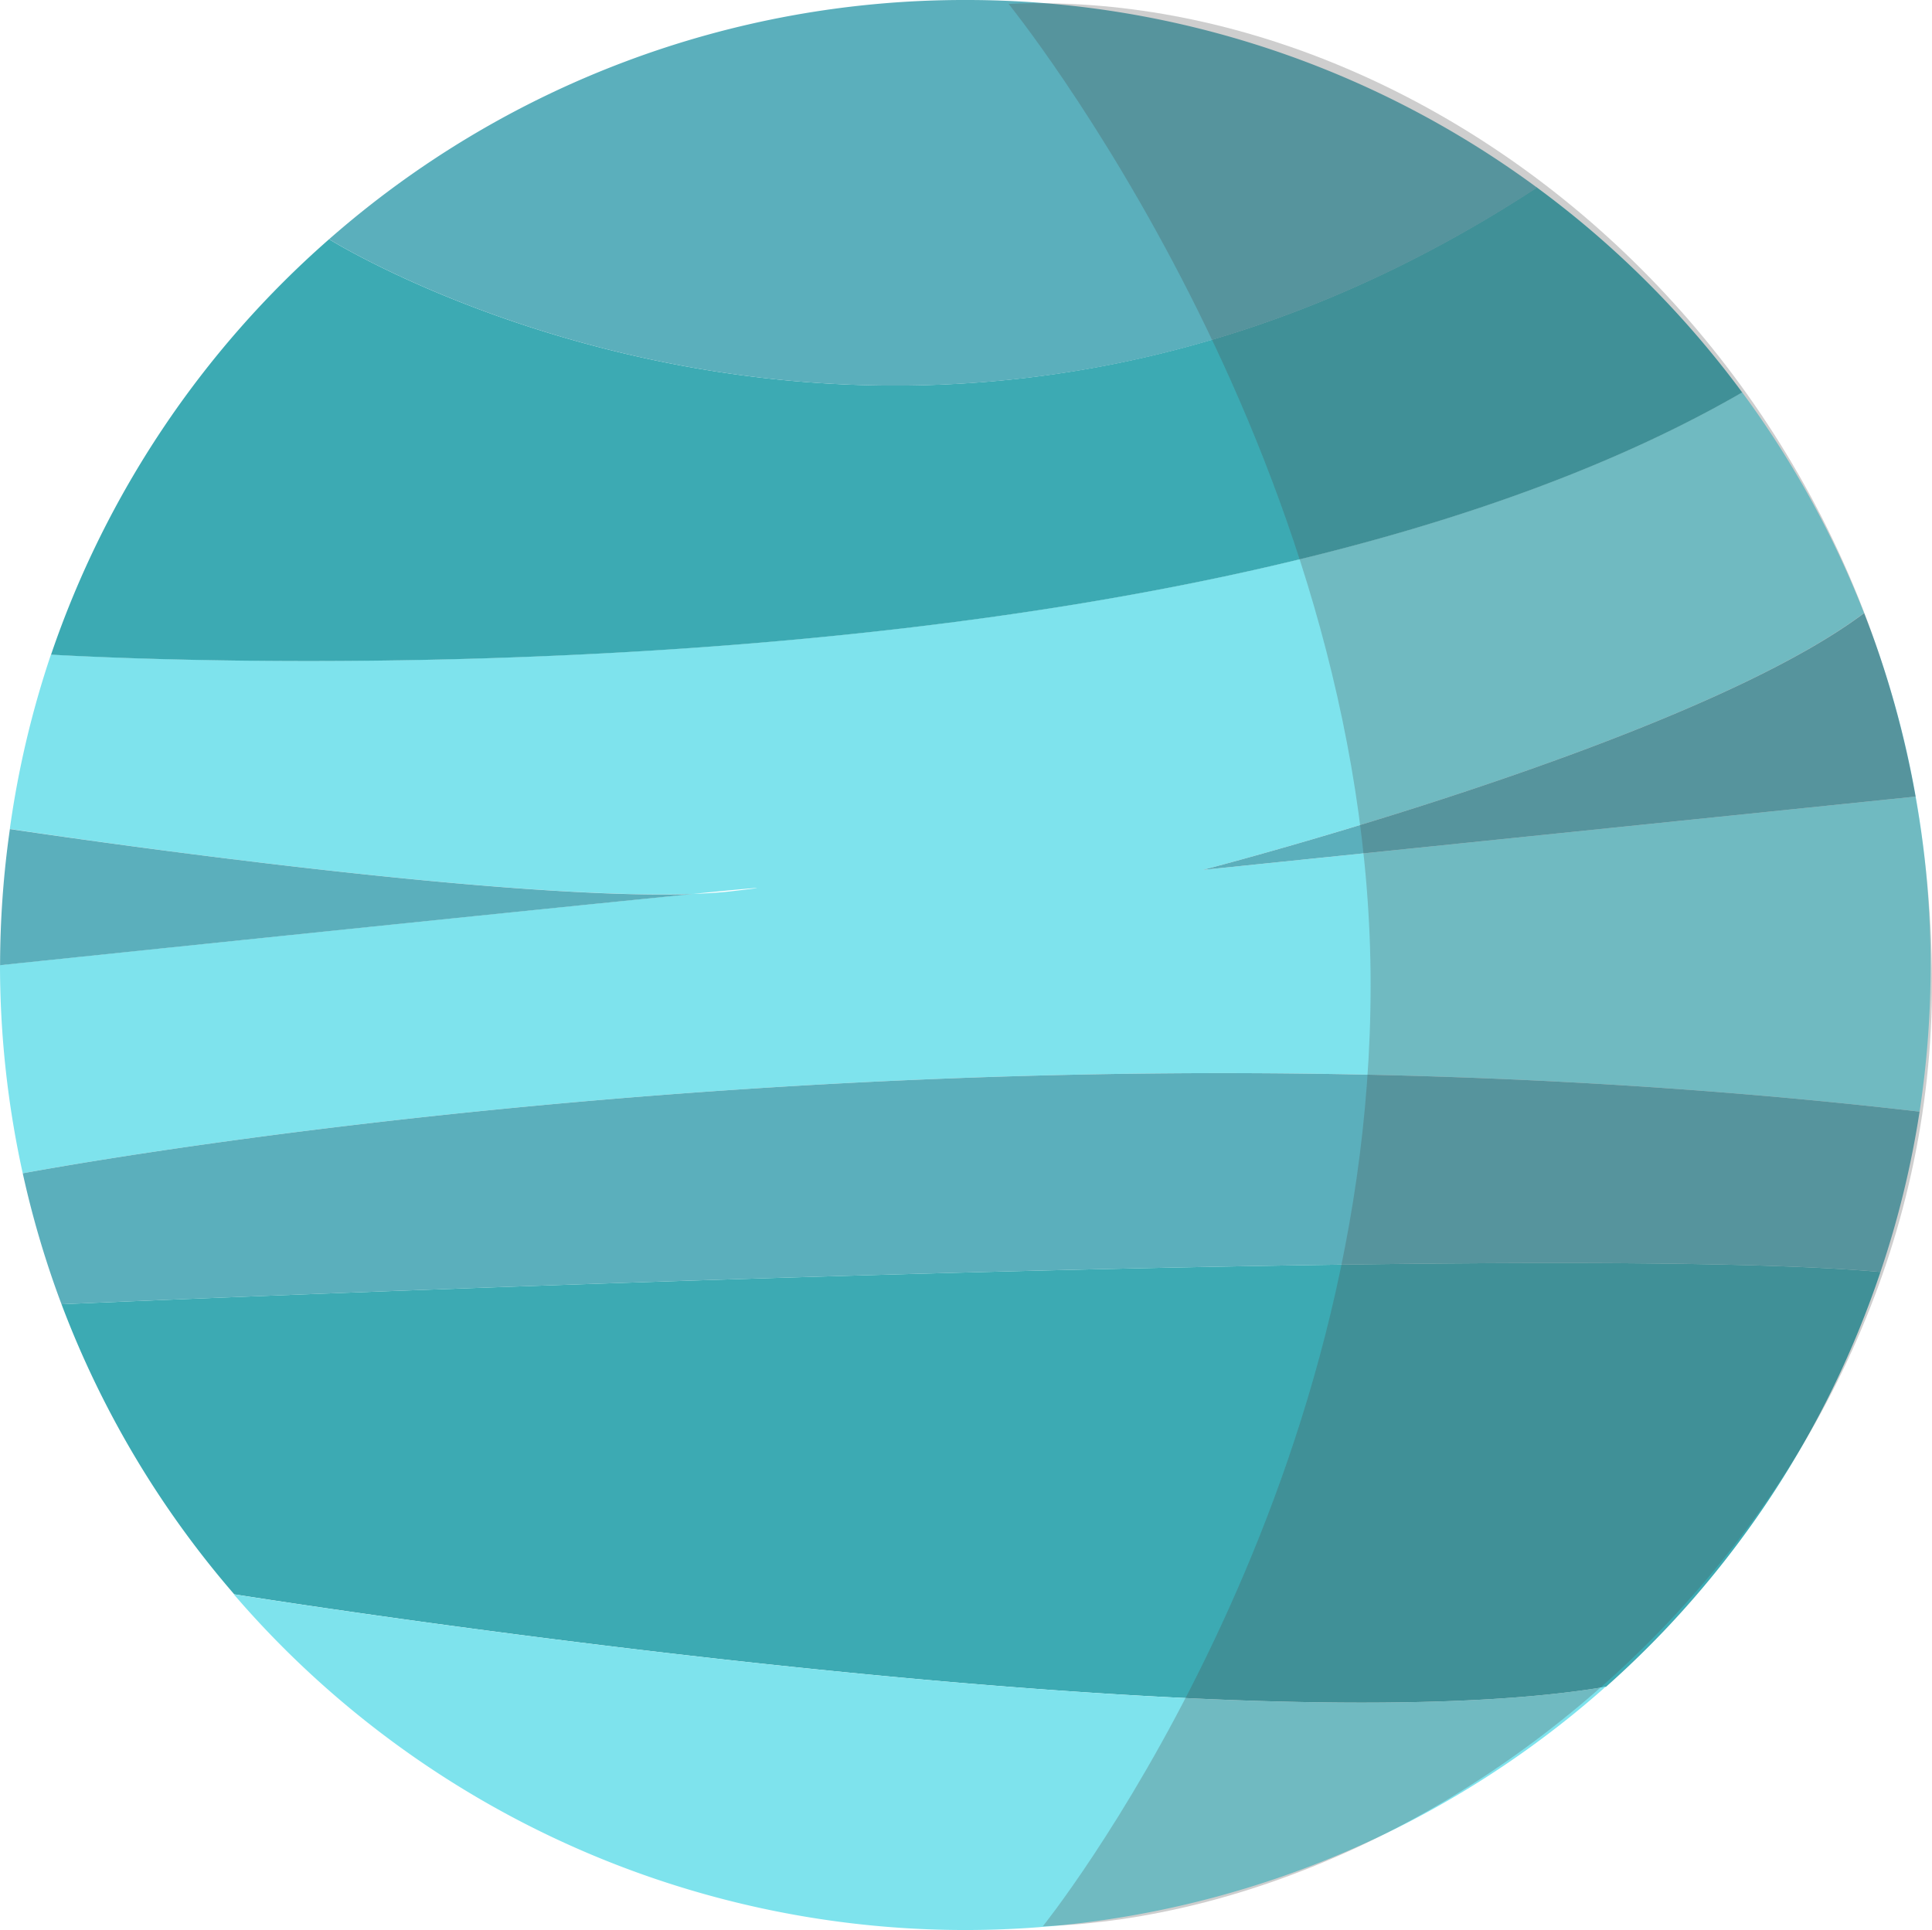 <svg xmlns="http://www.w3.org/2000/svg" viewBox="0 0 267.58 267.39"><defs><style>.cls-1{fill:#7ee3ed;}.cls-2{fill:#5bafbc;}.cls-3{fill:#3caab3;}.cls-4{fill:#4c4c4c;opacity:0.27;}</style></defs><title>Middel 4</title><g id="Laag_2" data-name="Laag 2"><g id="illustraties"><path class="cls-1" d="M166.82,120.76l98.75-10.16a134,134,0,0,1,.54,43.65C137.63,139.32,17.63,160.18,3.4,162.79A134.3,134.3,0,0,1,.25,133.94s70.74-7.37,96-9.86c2.07-.07,4-.2,5.62-.4,6.25-.73,2.88-.44-5.62.4-26.9.94-86.05-7.7-94.64-9a132.64,132.64,0,0,1,5.7-24.16c13,.75,157.59,8,234.22-36.33a133.13,133.13,0,0,1,16.89,30.58C234.58,103.09,168.87,120.23,166.82,120.76Z" transform="translate(-0.25 -0.25)"/><path class="cls-2" d="M265.57,110.6l-98.75,10.16c2.05-.53,67.76-17.67,91.61-35.57A132.78,132.78,0,0,1,265.57,110.6Z" transform="translate(-0.25 -0.25)"/><path class="cls-2" d="M266.11,154.25a131.65,131.65,0,0,1-5.42,22.21C213.37,172.18,24,180.27,8.77,180.93A133,133,0,0,1,3.4,162.79C17.63,160.18,137.63,139.32,266.11,154.25Z" transform="translate(-0.25 -0.25)"/><path class="cls-3" d="M260.69,176.46a133.76,133.76,0,0,1-38,57.46c-50.86,8.6-176.37-10.66-190-12.81A133.2,133.2,0,0,1,8.77,180.93C24,180.27,213.37,172.18,260.69,176.46Z" transform="translate(-0.25 -0.25)"/><path class="cls-3" d="M213.09,26.21a134.17,134.17,0,0,1,28.45,28.4C164.91,98.94,20.34,91.69,7.32,90.94A133.9,133.9,0,0,1,45.83,33.39S125.73,83.46,213.09,26.21Z" transform="translate(-0.25 -0.25)"/><path class="cls-1" d="M32.63,221.11c13.67,2.15,139.18,21.41,190,12.81a133.58,133.58,0,0,1-190-12.81Z" transform="translate(-0.25 -0.25)"/><path class="cls-2" d="M134,.25a133,133,0,0,1,79.14,26C125.73,83.46,45.83,33.39,45.83,33.39A133.23,133.23,0,0,1,134,.25Z" transform="translate(-0.25 -0.25)"/><path class="cls-2" d="M1.62,115.1c8.59,1.28,67.74,9.92,94.64,9-25.27,2.49-96,9.86-96,9.86A134.54,134.54,0,0,1,1.62,115.1Z" transform="translate(-0.25 -0.25)"/><path class="cls-4" d="M267.83,136.18c.22,73.23-65.46,129-123.15,130.92,0,0,45.4-56.43,45.4-130.41S139.94.79,139.94.79C200.52-1.88,267.58,53.48,267.83,136.18Z" transform="translate(-0.25 -0.25)"/></g></g></svg>